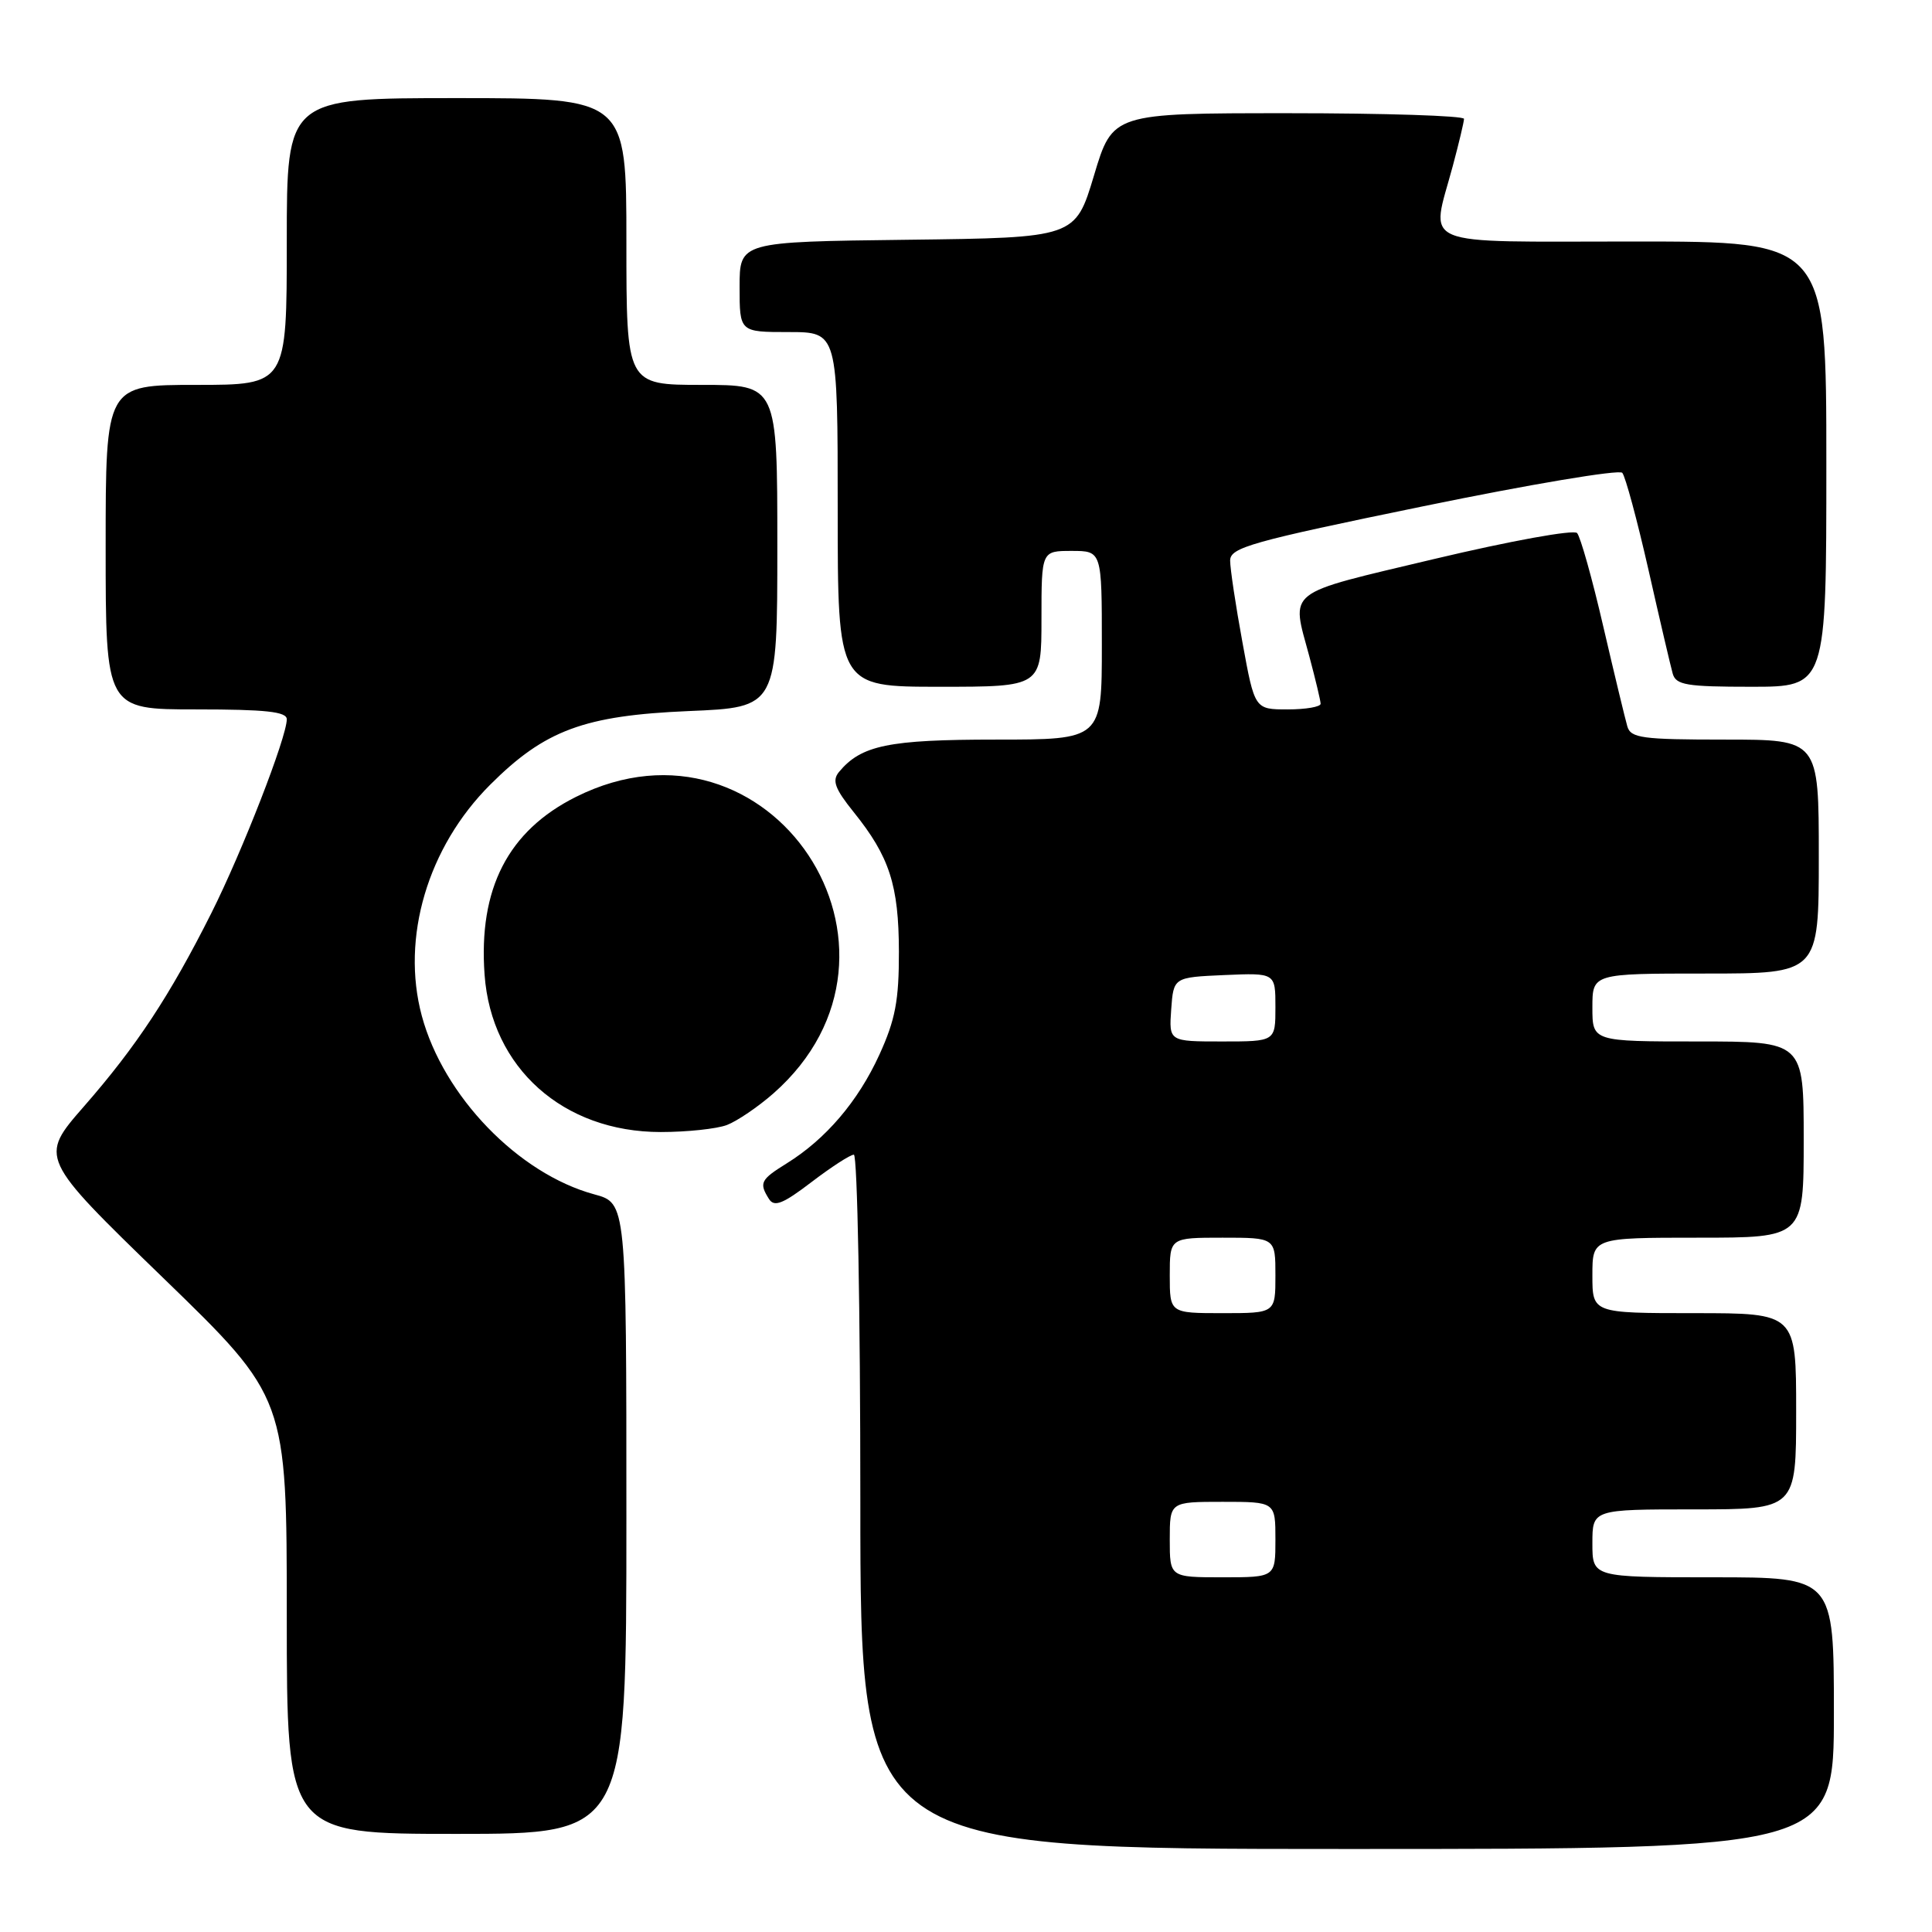 <?xml version="1.0" encoding="UTF-8" standalone="no"?>
<!DOCTYPE svg PUBLIC "-//W3C//DTD SVG 1.1//EN" "http://www.w3.org/Graphics/SVG/1.1/DTD/svg11.dtd" >
<svg xmlns="http://www.w3.org/2000/svg" xmlns:xlink="http://www.w3.org/1999/xlink" version="1.1" viewBox="0 0 256 256">
 <g >
 <path fill="currentColor"
d=" M 243.00 227.00 C 243.00 209.00 243.00 209.00 227.00 209.00 C 211.00 209.00 211.00 209.00 211.00 204.50 C 211.00 200.00 211.00 200.00 224.50 200.00 C 238.00 200.00 238.00 200.00 238.00 187.00 C 238.00 174.00 238.00 174.00 224.50 174.00 C 211.00 174.00 211.00 174.00 211.00 169.00 C 211.00 164.00 211.00 164.00 225.00 164.00 C 239.00 164.00 239.00 164.00 239.00 151.00 C 239.00 138.00 239.00 138.00 225.00 138.00 C 211.00 138.00 211.00 138.00 211.00 133.50 C 211.00 129.00 211.00 129.00 226.00 129.00 C 241.00 129.00 241.00 129.00 241.00 113.50 C 241.00 98.00 241.00 98.00 228.57 98.00 C 217.59 98.00 216.08 97.80 215.63 96.25 C 215.35 95.29 213.91 89.33 212.44 83.00 C 210.98 76.67 209.41 71.11 208.97 70.63 C 208.52 70.15 200.14 71.67 190.08 74.06 C 170.01 78.84 171.08 78.00 173.50 87.00 C 174.31 90.03 174.98 92.84 174.99 93.25 C 174.99 93.66 173.03 94.00 170.63 94.00 C 166.25 94.00 166.25 94.00 164.63 85.11 C 163.73 80.22 163.00 75.34 163.00 74.28 C 163.00 72.55 165.77 71.77 188.60 67.08 C 202.69 64.18 214.54 62.19 214.96 62.65 C 215.37 63.12 216.93 68.90 218.43 75.50 C 219.92 82.10 221.37 88.29 221.64 89.25 C 222.07 90.77 223.46 91.00 232.07 91.00 C 242.00 91.00 242.00 91.00 242.00 61.50 C 242.00 32.00 242.00 32.00 216.50 32.00 C 187.33 32.00 189.57 32.93 192.50 22.00 C 193.31 18.98 193.98 16.16 193.99 15.75 C 193.99 15.34 183.52 15.00 170.72 15.00 C 147.43 15.00 147.43 15.00 144.96 23.25 C 142.48 31.50 142.48 31.50 120.24 31.77 C 98.00 32.04 98.00 32.04 98.00 38.02 C 98.00 44.00 98.00 44.00 104.50 44.00 C 111.00 44.00 111.00 44.00 111.00 67.50 C 111.00 91.00 111.00 91.00 124.50 91.00 C 138.00 91.00 138.00 91.00 138.00 82.00 C 138.00 73.00 138.00 73.00 142.00 73.00 C 146.00 73.00 146.00 73.00 146.00 85.50 C 146.00 98.00 146.00 98.00 131.95 98.00 C 117.73 98.00 114.11 98.75 111.17 102.29 C 110.23 103.43 110.62 104.50 113.12 107.61 C 117.86 113.50 119.09 117.28 119.11 126.10 C 119.12 132.57 118.64 135.12 116.51 139.78 C 113.69 145.94 109.43 150.93 104.25 154.15 C 100.77 156.31 100.55 156.74 101.90 158.88 C 102.60 159.98 103.76 159.51 107.53 156.63 C 110.15 154.63 112.67 153.00 113.14 153.00 C 113.61 153.00 114.00 173.70 114.00 199.00 C 114.00 245.00 114.00 245.00 178.50 245.00 C 243.00 245.00 243.00 245.00 243.00 227.00 Z  M 83.00 201.21 C 83.00 159.41 83.00 159.41 78.75 158.26 C 68.69 155.53 58.76 145.26 55.89 134.60 C 53.11 124.26 56.67 112.24 64.96 103.97 C 72.20 96.74 77.41 94.81 91.25 94.22 C 103.00 93.73 103.00 93.73 103.00 72.36 C 103.00 51.00 103.00 51.00 93.00 51.00 C 83.00 51.00 83.00 51.00 83.00 32.00 C 83.00 13.00 83.00 13.00 60.50 13.00 C 38.00 13.00 38.00 13.00 38.00 32.00 C 38.00 51.00 38.00 51.00 26.00 51.00 C 14.00 51.00 14.00 51.00 14.00 72.50 C 14.00 94.00 14.00 94.00 26.00 94.00 C 35.22 94.00 38.00 94.30 38.00 95.31 C 38.00 97.68 32.09 112.86 28.00 121.00 C 22.49 131.96 18.08 138.65 11.12 146.61 C 5.19 153.40 5.19 153.40 21.59 169.30 C 38.00 185.20 38.00 185.20 38.00 214.10 C 38.00 243.00 38.00 243.00 60.50 243.00 C 83.00 243.00 83.00 243.00 83.00 201.21 Z  M 96.32 149.07 C 97.67 148.55 100.43 146.68 102.45 144.91 C 124.06 125.93 102.01 92.75 76.32 105.59 C 67.32 110.09 63.38 117.75 64.21 129.16 C 65.10 141.50 74.62 150.00 87.55 150.00 C 91.03 150.00 94.97 149.58 96.32 149.07 Z  M 155.00 204.00 C 155.00 199.00 155.00 199.00 162.00 199.00 C 169.00 199.00 169.00 199.00 169.00 204.00 C 169.00 209.00 169.00 209.00 162.00 209.00 C 155.00 209.00 155.00 209.00 155.00 204.00 Z  M 155.00 169.00 C 155.00 164.00 155.00 164.00 162.00 164.00 C 169.00 164.00 169.00 164.00 169.00 169.00 C 169.00 174.00 169.00 174.00 162.00 174.00 C 155.00 174.00 155.00 174.00 155.00 169.00 Z  M 155.19 133.75 C 155.50 129.50 155.50 129.50 162.25 129.20 C 169.00 128.91 169.00 128.91 169.00 133.45 C 169.00 138.00 169.00 138.00 161.94 138.00 C 154.89 138.00 154.89 138.00 155.19 133.75 Z "/>
</g>
</svg>
